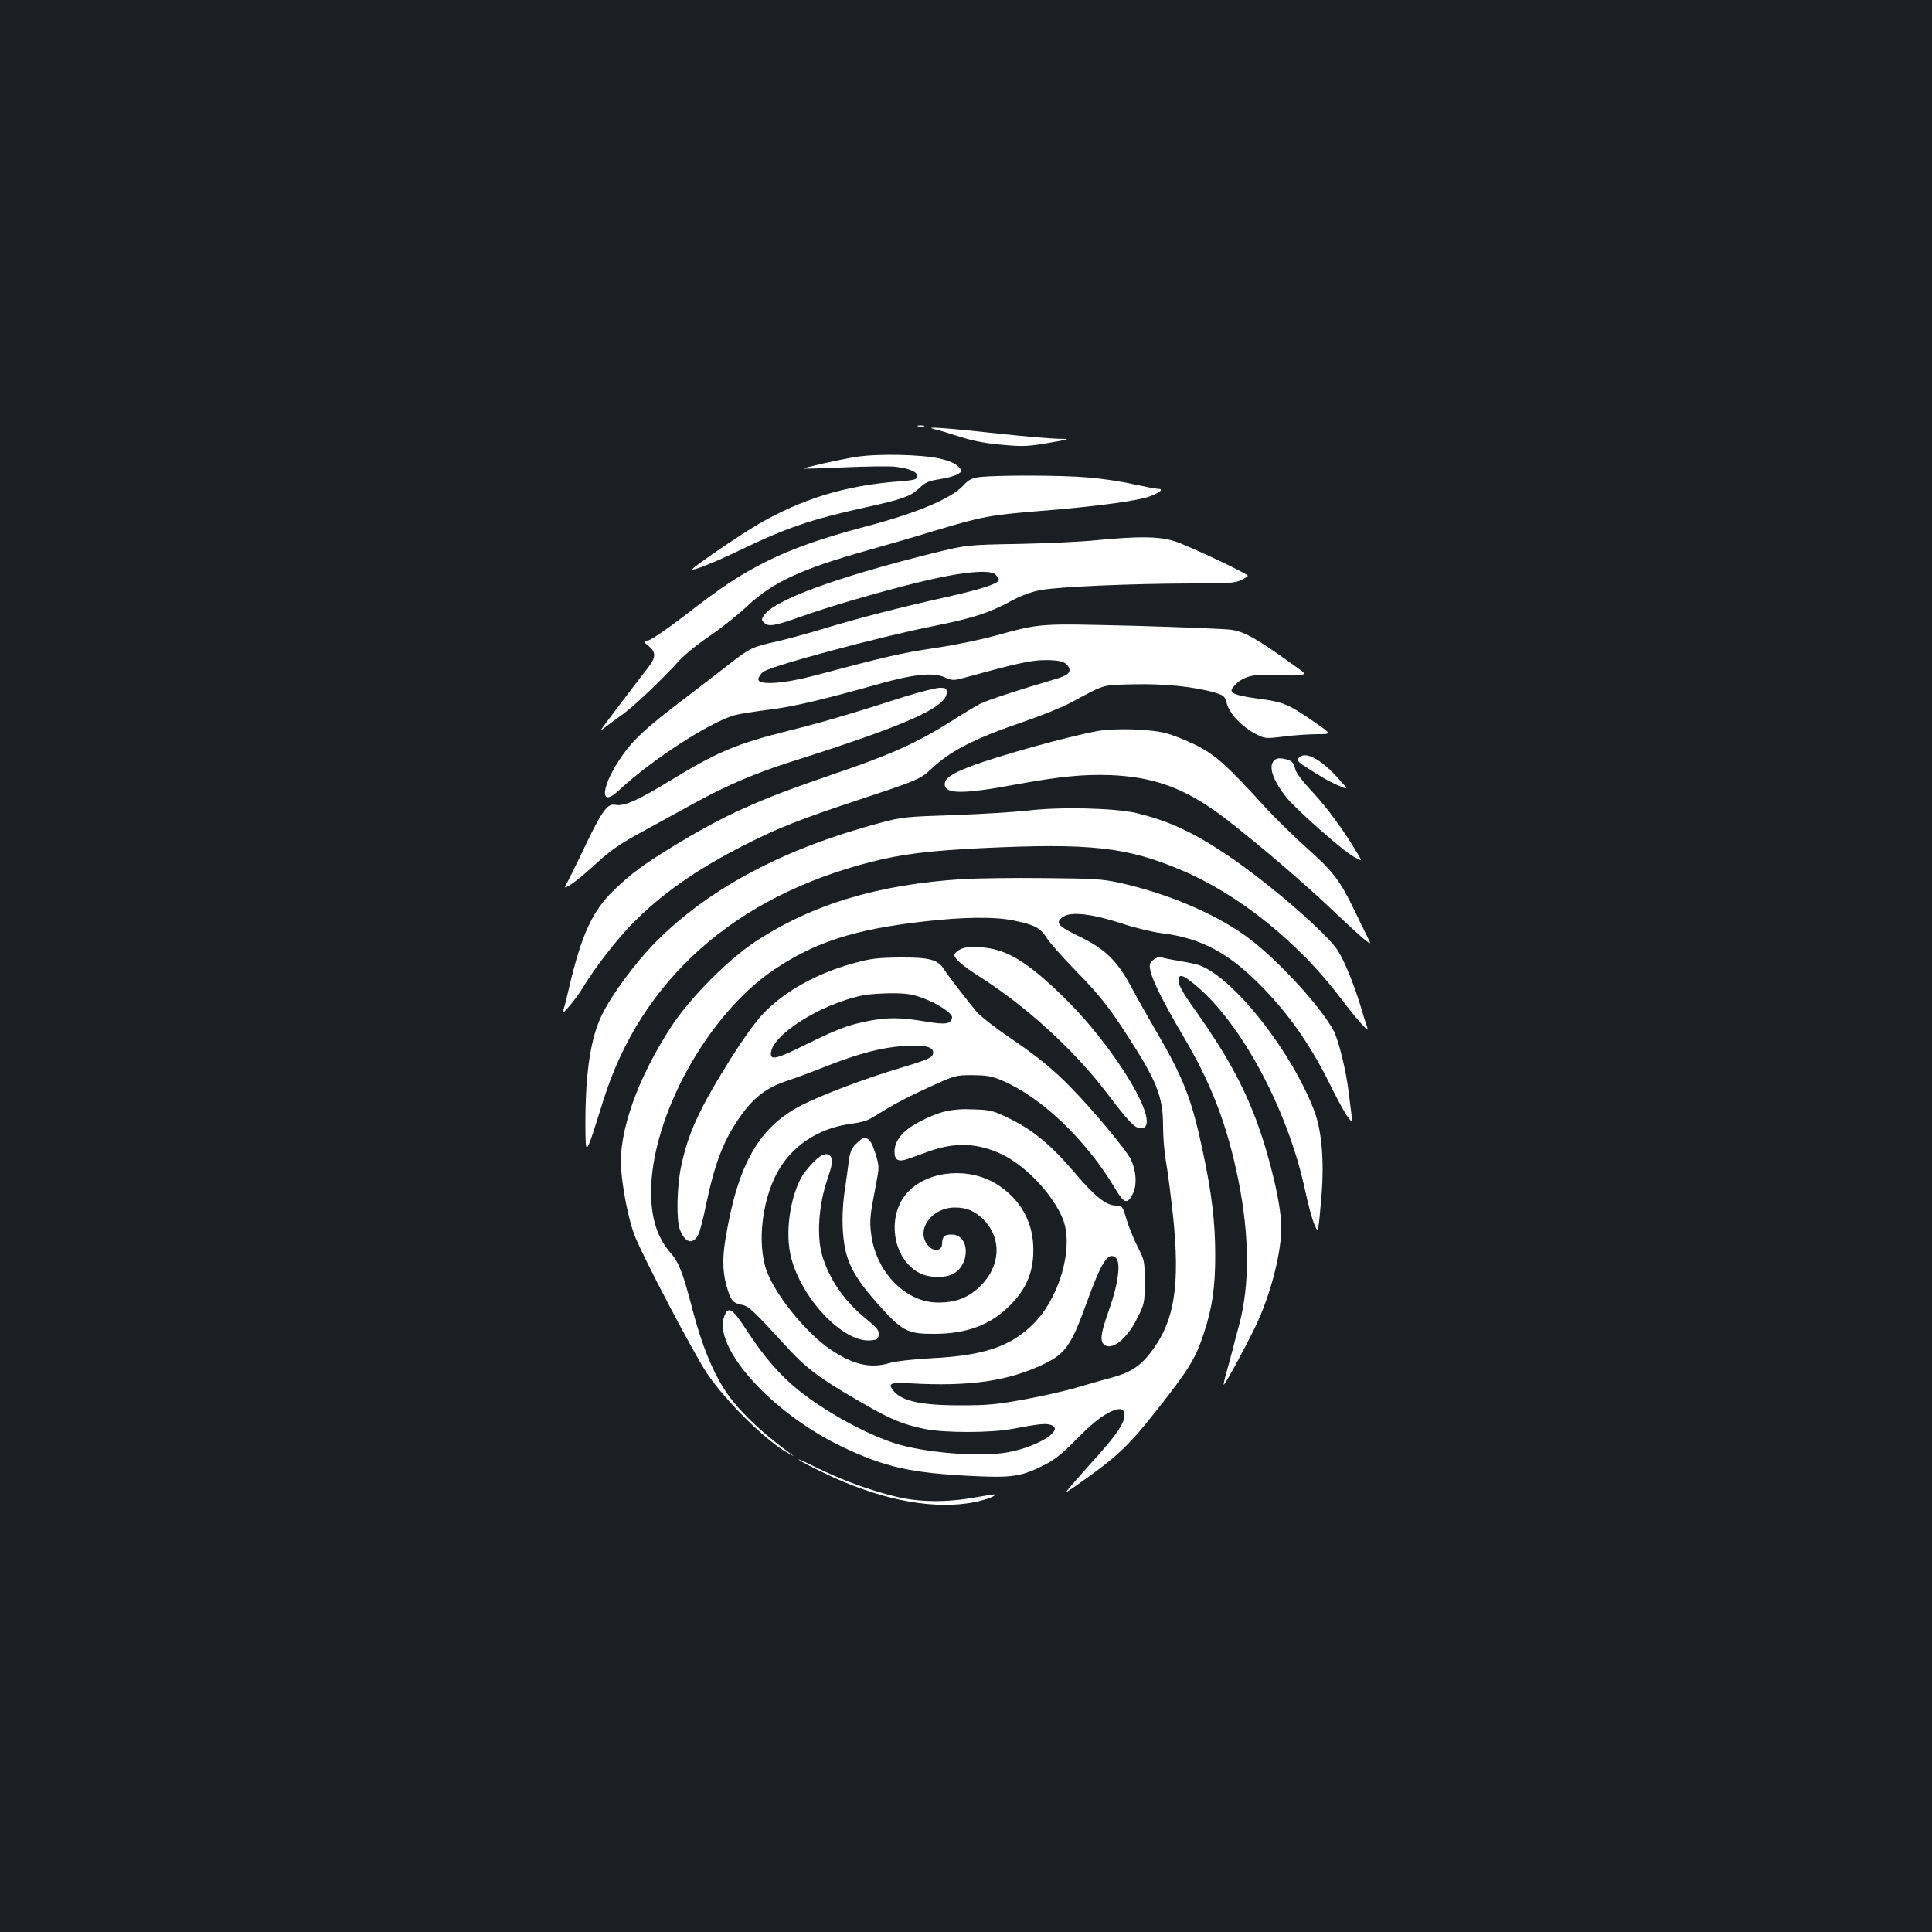 <?xml version="1.0" standalone="no"?>
<!DOCTYPE svg PUBLIC "-//W3C//DTD SVG 20010904//EN"
 "http://www.w3.org/TR/2001/REC-SVG-20010904/DTD/svg10.dtd">
<svg version="1.0" xmlns="http://www.w3.org/2000/svg"
 width="1000pt" height="1000pt" viewBox="0 0 1000 1000"
 preserveAspectRatio="xMidYMid meet">
<rect width="100%" height="100%" fill="#1b1f23"/>
<g transform="translate(0,1000) scale(0.1,-0.1)"
fill="#ffffff" stroke="none">
<path d="M4753 7793 c9 -2 23 -2 30 0 6 3 -1 5 -18 5 -16 0 -22 -2 -12 -5z"/>
<path d="M4835 7779 c22 -5 83 -23 135 -40 65 -21 132 -34 215 -41 106 -10
134 -9 240 9 120 21 120 21 50 22 -38 1 -173 12 -300 26 -286 31 -398 39 -340
24z"/>
<path d="M4430 7635 c-87 -14 -273 -56 -268 -60 2 -2 95 1 208 6 113 5 232 7
265 3 72 -8 118 -28 113 -52 -3 -14 -20 -18 -98 -24 -277 -21 -504 -91 -735
-227 -95 -56 -337 -222 -332 -228 8 -7 119 38 242 97 244 118 373 162 655 224
195 43 236 58 280 101 29 28 47 36 105 45 39 6 81 18 93 26 24 16 24 16 2 39
-15 16 -47 30 -94 41 -95 22 -324 27 -436 9z"/>
<path d="M5073 7531 c-43 -5 -58 -13 -85 -42 -64 -70 -245 -146 -518 -217
-212 -56 -374 -113 -505 -179 -135 -68 -225 -127 -425 -282 -85 -65 -168 -122
-183 -125 -29 -6 -29 -6 3 -32 37 -32 35 -58 -9 -114 -33 -41 -174 -228 -217
-285 -29 -40 -29 -40 1 -17 17 13 57 43 91 67 61 45 198 175 289 275 28 31 98
88 158 128 59 40 147 110 196 156 131 123 279 191 616 286 83 23 245 70 360
105 239 72 280 79 535 100 302 24 519 54 577 78 53 22 67 37 35 37 -9 0 -67
11 -127 24 -61 14 -168 30 -238 35 -136 12 -467 12 -554 2z"/>
<path d="M5675 7204 c-77 -8 -252 -16 -390 -19 -284 -5 -281 -5 -467 -51 -493
-123 -813 -241 -865 -320 -12 -19 -12 -24 3 -38 20 -21 57 -15 183 30 141 51
404 128 611 179 218 54 374 70 403 41 9 -10 17 -22 17 -27 0 -19 -87 -48 -270
-89 -238 -53 -457 -109 -644 -166 -82 -25 -190 -54 -239 -65 -119 -26 -138
-35 -234 -110 -45 -35 -152 -118 -239 -184 -191 -145 -262 -209 -319 -290
-113 -158 -128 -285 -23 -187 171 160 473 355 603 391 22 6 99 18 170 27 127
15 282 52 575 134 179 51 282 61 341 34 41 -18 43 -18 123 4 231 64 317 83
381 85 85 2 121 -7 135 -34 17 -30 -2 -46 -84 -69 -161 -47 -333 -103 -371
-122 -22 -11 -94 -54 -159 -96 -176 -110 -310 -170 -611 -272 -384 -131 -553
-207 -825 -373 -153 -94 -210 -136 -304 -226 -110 -107 -166 -229 -230 -501
-13 -58 -28 -114 -32 -124 -13 -33 70 66 106 127 55 92 171 243 251 324 150
154 334 283 582 409 175 89 291 135 606 239 287 95 305 102 361 155 101 95
225 158 480 245 91 31 199 75 240 97 182 98 160 92 326 96 156 4 318 -12 422
-43 47 -14 52 -19 62 -56 14 -53 77 -119 144 -155 54 -28 54 -28 153 -16 54 7
131 12 172 12 75 0 75 0 -19 65 -131 91 -159 102 -289 119 -70 9 -120 21 -129
30 -13 13 -11 18 15 45 43 42 99 55 216 47 54 -3 109 -3 122 0 23 6 22 8 -23
40 -204 147 -265 182 -336 194 -32 5 -260 14 -508 21 -499 12 -476 14 -716
-51 -78 -22 -222 -51 -319 -65 -163 -24 -242 -42 -618 -142 -158 -42 -290 -51
-290 -19 0 10 12 28 26 39 43 31 593 179 883 237 196 39 287 68 393 126 57 31
107 50 160 60 92 17 459 33 775 34 196 0 232 2 262 18 20 9 35 19 35 22 -1 11
-319 161 -383 180 -80 24 -184 25 -401 4z"/>
<path d="M4685 6395 c-280 -90 -433 -135 -595 -175 -283 -71 -375 -110 -632
-267 -157 -96 -228 -127 -271 -119 -42 9 -68 -25 -159 -214 -43 -91 -86 -177
-94 -192 -15 -28 -15 -28 22 -5 20 12 71 54 115 94 96 88 131 112 284 195 66
36 179 98 250 137 161 88 307 150 489 208 599 190 806 282 806 359 0 21 -4 24
-37 24 -21 -1 -101 -21 -178 -45z"/>
<path d="M5680 6216 c-157 -29 -510 -127 -657 -183 -98 -37 -133 -62 -133 -93
0 -51 96 -51 365 -1 230 42 351 54 494 49 208 -9 355 -58 528 -177 124 -85
452 -361 619 -521 78 -74 155 -145 172 -157 30 -23 30 -23 6 25 -13 26 -44 89
-69 141 -70 145 -107 192 -239 310 -67 60 -162 153 -212 207 -200 220 -264
278 -365 328 -52 25 -121 53 -154 61 -84 22 -263 27 -355 11z"/>
<path d="M6721 6076 c-9 -10 -3 -18 26 -38 89 -58 126 -80 178 -103 56 -24 56
-24 0 38 -92 102 -172 142 -204 103z"/>
<path d="M6595 6064 c-31 -31 -8 -101 64 -192 51 -63 289 -274 349 -307 43
-24 43 -24 21 13 -73 123 -159 241 -234 321 -53 57 -88 102 -91 121 -8 35 -19
45 -61 53 -22 4 -37 2 -48 -9z"/>
<path d="M5315 5804 c-66 -7 -237 -18 -380 -23 -243 -8 -267 -10 -375 -39
-499 -133 -883 -335 -1162 -614 -106 -106 -230 -273 -283 -382 -58 -118 -85
-300 -85 -558 1 -182 -2 -186 93 117 196 625 682 1056 1391 1235 153 39 300
57 566 70 563 27 753 6 1035 -114 297 -125 609 -376 827 -666 92 -121 149
-183 134 -145 -4 11 -21 63 -36 115 -33 108 -81 226 -115 279 -56 90 -367 358
-580 500 -172 115 -303 175 -465 213 -114 26 -397 33 -565 12z"/>
<path d="M4985 5450 c-443 -28 -783 -131 -1080 -327 -139 -93 -327 -282 -424
-427 -178 -268 -281 -556 -266 -746 8 -110 39 -265 69 -343 41 -108 310 -619
377 -718 101 -148 309 -352 421 -412 32 -17 32 -17 8 0 -153 112 -268 222
-335 323 -67 101 -123 239 -171 423 -49 188 -70 244 -114 293 -68 78 -100 179
-100 313 0 390 292 920 635 1151 212 143 415 209 773 250 206 24 374 26 471 5
106 -22 136 -38 167 -87 14 -24 79 -97 143 -163 129 -132 177 -192 273 -340
156 -240 188 -321 188 -474 0 -58 7 -141 15 -183 8 -43 24 -167 36 -275 39
-371 8 -558 -120 -720 -53 -67 -105 -99 -198 -124 -43 -11 -121 -34 -173 -49
-52 -16 -174 -44 -270 -62 -152 -28 -197 -32 -340 -32 -214 0 -315 24 -354 87
-17 27 1 32 92 27 314 -18 514 12 700 102 106 52 137 96 212 303 82 226 115
278 155 245 28 -23 13 -136 -35 -271 -43 -121 -48 -159 -25 -179 40 -33 119
30 172 138 37 74 38 79 38 186 0 108 -1 113 -36 181 -20 39 -46 103 -58 143
-21 70 -22 72 -54 72 -51 0 -108 45 -212 167 -120 142 -214 221 -335 281 -90
44 -100 47 -191 50 -112 5 -177 -10 -283 -66 -83 -43 -126 -96 -126 -153 0
-46 21 -56 76 -35 22 7 64 23 95 34 140 52 261 47 387 -14 126 -61 267 -213
315 -338 55 -147 -20 -407 -157 -541 -117 -115 -253 -161 -521 -175 -97 -5
-191 -16 -220 -25 -100 -30 -189 -9 -308 71 -125 86 -279 275 -327 401 -56
148 -24 396 70 543 81 126 215 206 377 225 32 4 72 15 88 25 17 9 59 35 95 57
36 22 128 69 205 104 140 64 140 64 230 64 76 -1 100 -5 155 -29 204 -88 434
-309 582 -558 46 -78 63 -83 91 -28 23 45 19 120 -11 181 -24 48 -193 252
-306 367 -93 97 -184 170 -334 271 -67 46 -138 102 -157 124 -54 65 -149 189
-169 220 -31 50 -75 62 -226 61 -112 -1 -152 -5 -232 -27 -196 -52 -369 -148
-480 -266 -38 -40 -107 -136 -170 -237 -162 -260 -217 -381 -253 -554 -21
-100 -25 -269 -7 -321 25 -71 68 -85 96 -30 8 14 26 83 40 153 47 225 95 347
189 475 65 88 131 136 229 168 46 15 139 50 207 77 168 66 287 97 401 104 104
7 150 -4 150 -33 0 -26 -20 -36 -171 -81 -183 -55 -394 -135 -503 -189 -228
-114 -338 -308 -402 -702 -17 -106 -13 -182 15 -265 18 -52 27 -61 76 -71 31
-7 61 -35 218 -207 107 -118 174 -169 378 -287 170 -99 230 -124 349 -148 102
-20 340 -20 450 1 133 25 167 29 194 22 85 -21 -55 -113 -217 -143 -145 -26
-432 -3 -587 47 -155 51 -358 163 -498 275 -98 80 -178 172 -269 312 -72 110
-92 124 -113 73 -66 -160 243 -504 610 -679 219 -104 351 -134 656 -150 221
-11 267 -5 387 55 53 27 93 58 152 118 93 95 149 140 200 162 47 19 65 13 65
-24 0 -36 -40 -96 -127 -194 -37 -41 -95 -106 -128 -144 -60 -69 -60 -69 10
-20 207 145 268 203 417 393 164 208 198 264 241 398 42 129 57 233 57 396 0
175 -18 324 -66 548 -57 267 -100 375 -244 621 -37 63 -94 164 -126 224 -74
137 -136 196 -276 263 -105 51 -119 69 -73 99 41 26 147 14 295 -34 69 -23
164 -46 211 -52 208 -25 354 -104 530 -287 142 -147 252 -308 354 -518 30 -60
66 -126 80 -145 27 -35 27 -35 21 5 -3 22 -10 79 -16 127 -12 103 -51 261 -75
309 -67 129 -305 387 -461 497 -164 117 -409 220 -651 273 -86 19 -134 22
-388 24 -159 2 -348 -1 -420 -5z m-214 -614 c80 -28 161 -82 157 -103 -7 -34
-33 -38 -140 -20 -124 21 -192 22 -290 3 -109 -21 -158 -40 -326 -122 -147
-73 -182 -83 -182 -49 0 96 260 261 481 304 24 5 87 9 139 10 76 0 109 -4 161
-23z"/>
<path d="M4968 5085 c-16 -9 -28 -21 -28 -28 0 -19 45 -58 130 -112 244 -155
494 -384 661 -605 111 -147 143 -180 174 -180 120 0 -131 421 -411 690 -185
179 -292 241 -423 247 -56 3 -83 -1 -103 -12z"/>
<path d="M5970 5032 c-19 -15 -22 -24 -16 -54 9 -50 72 -175 172 -344 144
-242 227 -460 284 -744 57 -284 59 -538 5 -743 -14 -51 -30 -112 -36 -137 -6
-25 -20 -74 -30 -110 -10 -35 -17 -66 -15 -67 5 -6 143 251 179 333 72 164
119 356 119 483 0 113 -59 362 -129 551 -71 189 -158 347 -315 569 -62 86 -88
132 -88 152 0 40 18 37 82 -15 241 -197 483 -647 573 -1066 15 -69 35 -145 45
-170 17 -41 19 -43 24 -20 3 14 10 86 16 160 15 188 1 344 -41 450 -128 324
-438 706 -608 749 -20 5 -66 14 -103 20 -37 6 -73 14 -81 17 -8 3 -24 -4 -37
-14z"/>
<path d="M4431 4080 c-22 -22 -31 -43 -36 -78 -3 -26 -13 -95 -21 -154 -11
-67 -15 -143 -12 -205 8 -164 47 -245 204 -417 107 -117 136 -131 274 -130
161 1 279 44 376 136 98 92 138 191 132 321 -6 132 -71 242 -186 316 -142 90
-349 75 -458 -34 -119 -119 -88 -352 57 -425 46 -24 128 -26 170 -5 94 49 89
205 -6 205 -37 0 -48 -10 -49 -49 -1 -38 -46 -42 -75 -5 -62 79 22 194 142
194 62 0 105 -19 150 -65 93 -96 86 -237 -17 -340 -61 -61 -127 -87 -221 -87
-165 0 -318 154 -345 348 -10 76 -8 97 22 252 20 103 20 103 -1 172 -19 61
-33 80 -61 80 -5 0 -22 -14 -39 -30z"/>
<path d="M4255 4020 c-26 -10 -89 -79 -111 -121 -59 -115 -80 -290 -49 -409
56 -215 269 -438 408 -428 37 3 42 6 45 29 3 23 -8 36 -68 85 -112 92 -189
204 -225 328 -28 97 -18 255 25 384 26 77 32 107 24 119 -13 21 -24 24 -49 13z"/>
<path d="M4135 2444 c11 -9 70 -39 130 -68 276 -133 535 -187 745 -157 73 11
149 36 138 46 -1 1 -48 -6 -103 -16 -145 -26 -287 -25 -410 5 -136 33 -289 90
-415 153 -58 29 -96 46 -85 37z"/>
</g>
</svg>
